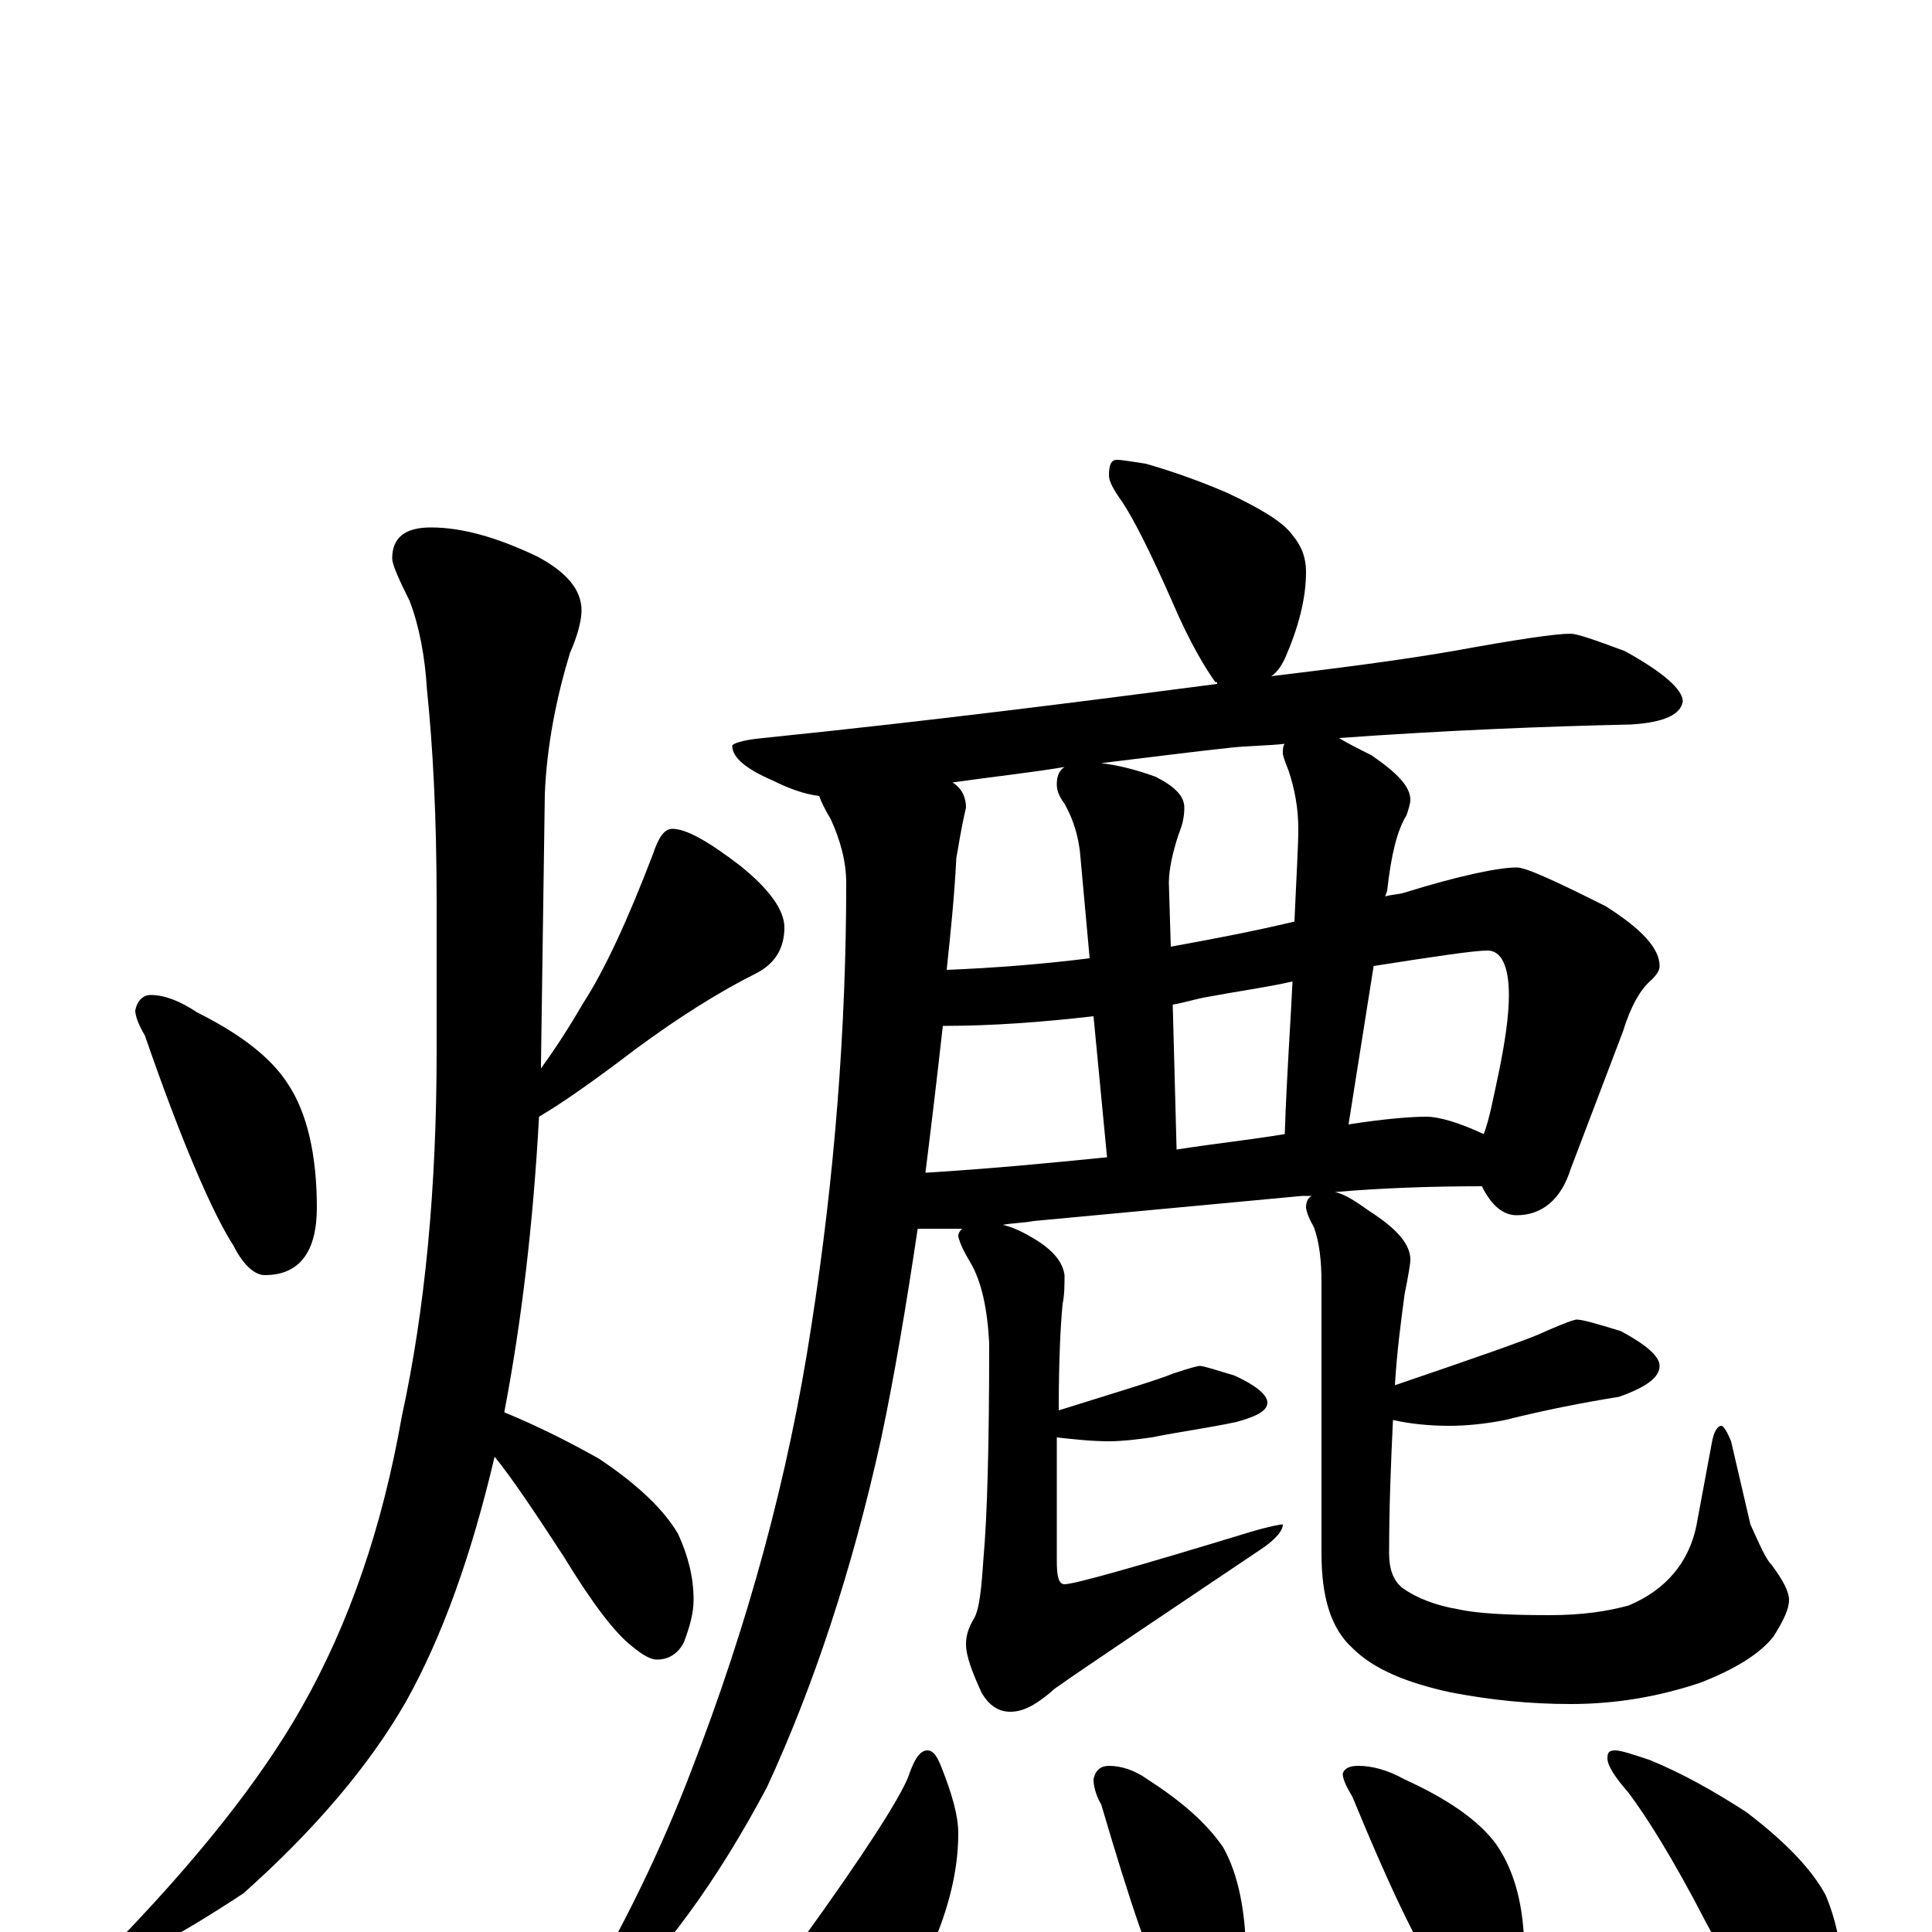 <?xml version="1.0" encoding="utf-8" ?>
<!DOCTYPE svg PUBLIC "-//W3C//DTD SVG 1.1//EN" "http://www.w3.org/Graphics/SVG/1.1/DTD/svg11.dtd">
<svg version="1.1" id="Layer_1" xmlns="http://www.w3.org/2000/svg" xmlns:xlink="http://www.w3.org/1999/xlink" x="0px" y="145px" width="1000px" height="1000px" viewBox="0 0 1000 1000" enable-background="new 0 0 1000 1000" xml:space="preserve">
<g id="Layer_1">
<path id="glyph" transform="matrix(1 0 0 -1 0 1000)" d="M78,485C85,485 93,482 102,476C124,465 140,453 149,439C159,424 164,402 164,375C164,352 155,340 137,340C132,340 126,345 121,355C110,372 94,409 75,464C72,469 70,474 70,477C71,482 74,485 78,485M223,727C239,727 257,722 278,712C293,704 301,695 301,684C301,679 299,671 295,662C288,639 283,614 282,589l-2,-140C280,448 280,448 280,447C288,458 295,469 302,481C313,498 325,524 338,558C341,567 344,571 348,571C355,571 366,565 383,552C398,540 406,529 406,520C406,509 401,501 391,496C373,487 352,474 329,457C308,441 291,429 279,422C276,367 270,316 261,269C278,262 294,254 310,245C331,231 344,218 351,206C356,195 359,184 359,172C359,165 357,158 354,150C351,144 346,141 340,141C337,141 333,143 327,148C318,155 306,171 292,194C277,217 265,235 256,246C244,195 229,153 210,119C191,86 163,53 126,20C91,-3 68,-15 59,-15C56,-15 55,-14 55,-11C102,37 135,79 156,116C181,160 198,210 208,267C220,322 226,385 226,456l0,77C226,578 224,614 221,643C220,660 217,676 212,689C206,701 203,708 203,711C203,722 210,727 223,727M578,762C581,762 586,761 593,760C607,756 621,751 635,745C652,737 664,730 669,723C674,717 676,711 676,704C676,690 672,675 665,659C663,655 661,652 658,650C691,654 723,658 752,663C785,669 805,672 813,672C816,672 825,669 841,663C861,652 871,643 871,637C870,630 861,626 844,625C799,624 749,622 693,618C698,615 704,612 710,609C723,600 730,593 730,586C730,584 729,581 728,578C723,570 720,557 718,539l-1,-3C720,537 724,537 727,538C756,547 776,551 785,551C790,551 805,544 831,531C850,519 859,509 859,500C859,498 858,496 855,493C849,488 844,479 840,466l-27,-71C808,379 798,371 785,371C778,371 772,376 767,386C740,386 714,385 691,383C696,382 702,378 709,373C723,364 730,356 730,348C730,346 729,340 727,330C725,315 723,300 722,283C763,297 789,306 798,310C809,315 815,317 816,317C819,317 826,315 839,311C852,304 859,298 859,293C859,287 852,282 838,277C819,274 799,270 779,265C769,263 759,262 750,262C740,262 730,263 721,265C720,244 719,221 719,196C719,188 721,182 726,178C733,173 743,169 755,167C764,165 779,164 802,164C819,164 832,166 843,169C862,177 874,191 878,210l8,43C887,259 889,262 891,262C892,262 894,259 896,254l10,-43C911,200 914,193 917,190C923,182 926,176 926,172C926,167 923,161 918,153C911,144 898,136 880,129C859,122 837,118 813,118C792,118 772,120 751,124C728,129 711,136 700,147C689,157 684,173 684,196l0,140C684,347 683,357 680,365C677,370 676,374 676,375C676,378 677,380 679,381C677,381 675,381 674,381l-139,-13C530,367 524,367 519,366C524,365 530,362 535,359C545,353 550,347 551,340C551,335 551,330 550,325C549,315 548,297 548,270C580,280 600,286 607,289C616,292 620,293 621,293C623,293 629,291 639,288C650,283 656,278 656,274C656,270 651,267 640,264C626,261 611,259 596,256C589,255 581,254 574,254C565,254 556,255 547,256C547,238 547,217 547,192C547,184 548,180 551,180C556,180 588,189 647,207C657,210 663,211 664,211C664,208 661,204 654,199C599,162 563,138 546,126C537,118 530,114 523,114C517,114 512,117 508,124C503,135 500,143 500,149C500,153 501,157 504,162C507,167 508,178 509,193C511,215 512,252 512,305C511,323 508,337 502,347C499,352 497,356 496,360C496,362 497,363 498,364C489,364 482,364 477,364l-2,0C469,324 463,288 456,255C441,187 421,127 397,75C371,26 343,-12 314,-39C307,-45 302,-47 298,-44l0,5C322,1 342,42 358,84C387,159 408,235 420,314C432,391 438,468 438,543C438,554 435,565 430,576C427,581 425,585 424,588C416,589 408,592 400,596C386,602 379,608 379,614C379,615 384,617 395,618C483,627 561,637 630,646C630,647 630,647 629,647C624,654 616,667 607,688C596,713 587,731 581,740C576,747 574,751 574,754C574,759 575,762 578,762M479,393C512,395 543,398 573,401l-7,73C540,471 514,469 488,469C485,442 482,417 479,393M609,405C628,408 647,410 665,413C666,444 668,470 669,492C656,489 641,487 625,484C619,483 613,481 607,480M698,418C717,421 731,422 738,422C745,422 755,419 768,413C771,421 773,432 776,446C779,461 781,474 781,485C781,500 777,508 770,508C763,508 743,505 711,500M670,523C671,546 672,562 672,571C672,582 670,592 667,601C665,606 664,609 664,610C664,612 664,614 665,615C656,614 646,614 637,613C618,611 595,608 570,605C578,604 587,602 598,598C608,593 613,588 613,582C613,577 612,573 610,568C607,559 605,550 605,543l1,-33C628,514 649,518 670,523M564,504l-5,55C558,567 556,575 551,584C548,588 547,591 547,594C547,598 548,601 551,603C533,600 514,598 493,595C498,592 500,587 500,582C497,569 496,561 495,556C494,536 492,517 490,498C515,499 540,501 564,504M480,94C483,94 485,91 487,86C493,71 496,60 496,51C496,30 490,8 479,-15C473,-30 465,-43 455,-52C448,-59 441,-62 434,-62C425,-62 419,-58 414,-50C411,-43 410,-35 410,-27C410,-20 412,-12 416,-3C447,40 465,68 470,80C473,89 476,94 480,94M574,86C580,86 587,84 594,79C611,68 624,57 633,44C641,30 645,10 645,-15C645,-36 636,-46 617,-46C613,-46 609,-42 605,-33C596,-18 585,15 570,66C567,71 566,76 566,79C567,84 570,86 574,86M703,86C710,86 718,84 727,79C749,69 765,58 774,46C784,32 789,13 789,-11C789,-32 781,-43 766,-43C760,-43 754,-38 749,-29C737,-14 721,19 700,70C697,75 695,79 695,82C696,85 699,86 703,86M836,94C839,94 845,92 854,89C871,82 887,73 904,62C925,46 938,32 945,19C950,7 953,-6 953,-19C953,-27 951,-35 947,-44C943,-51 937,-54 930,-54C927,-54 923,-51 917,-46C908,-38 897,-21 883,5C866,38 852,60 843,72C836,80 832,86 832,90C832,93 833,94 836,94z"/>
</g>
</svg>
